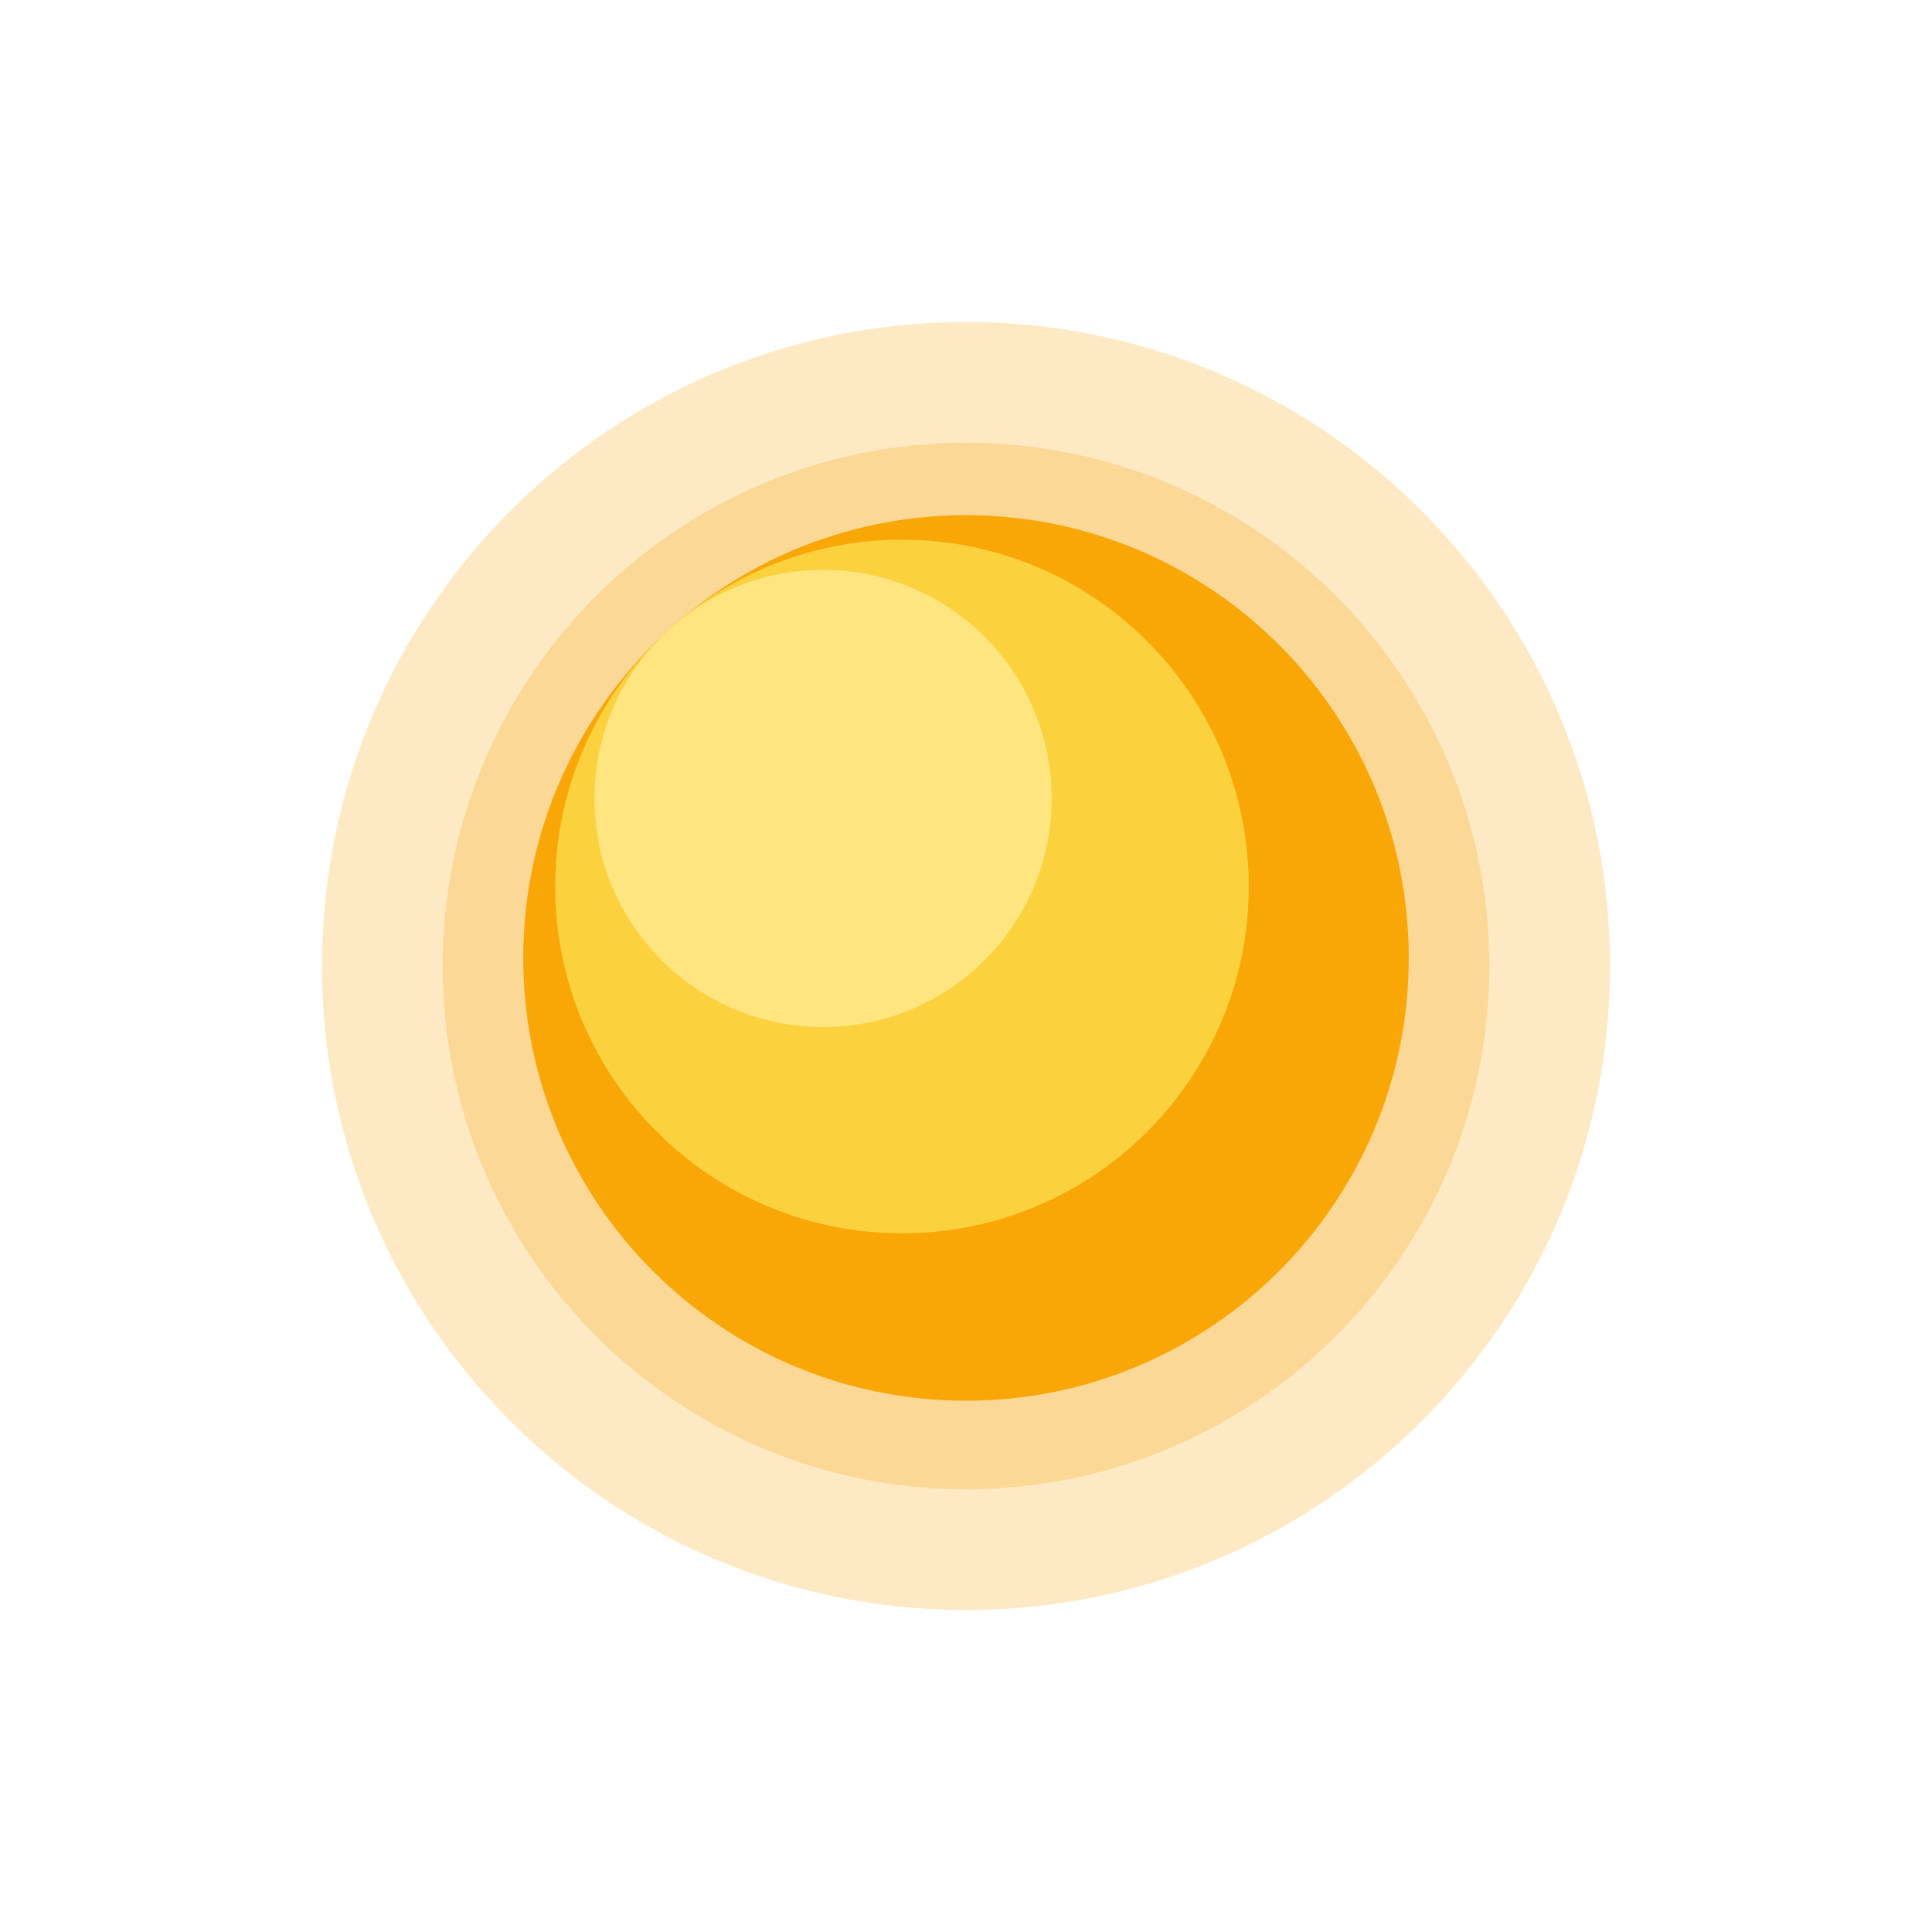 <svg width="240" height="240" viewBox="0 0 240 240" fill="none" xmlns="http://www.w3.org/2000/svg">
<path d="M120 185C155.899 185 185 155.898 185 120C185 84.102 155.899 55 120 55C84.102 55 55 84.102 55 120C55 155.898 84.102 185 120 185Z" fill="#F9A607" fill-opacity="0.24"/>
<path d="M120 200C164.183 200 200 164.183 200 120C200 75.817 164.183 40 120 40C75.817 40 40 75.817 40 120C40 164.183 75.817 200 120 200Z" fill="#F9A607" fill-opacity="0.24"/>
<path d="M120 174C150.376 174 175 149.376 175 119C175 88.624 150.376 64 120 64C89.624 64 65 88.624 65 119C65 149.376 89.624 174 120 174Z" fill="#F9A607"/>
<path d="M112.044 153.205C135.838 153.205 155.126 133.917 155.126 110.123C155.126 86.33 135.838 67.041 112.044 67.041C88.251 67.041 68.963 86.33 68.963 110.123C68.963 133.917 88.251 153.205 112.044 153.205Z" fill="#FBD13E"/>
<path d="M102.246 127.584C117.929 127.584 130.643 114.87 130.643 99.186C130.643 83.503 117.929 70.789 102.246 70.789C86.562 70.789 73.848 83.503 73.848 99.186C73.848 114.87 86.562 127.584 102.246 127.584Z" fill="#FFE580"/>
</svg>
